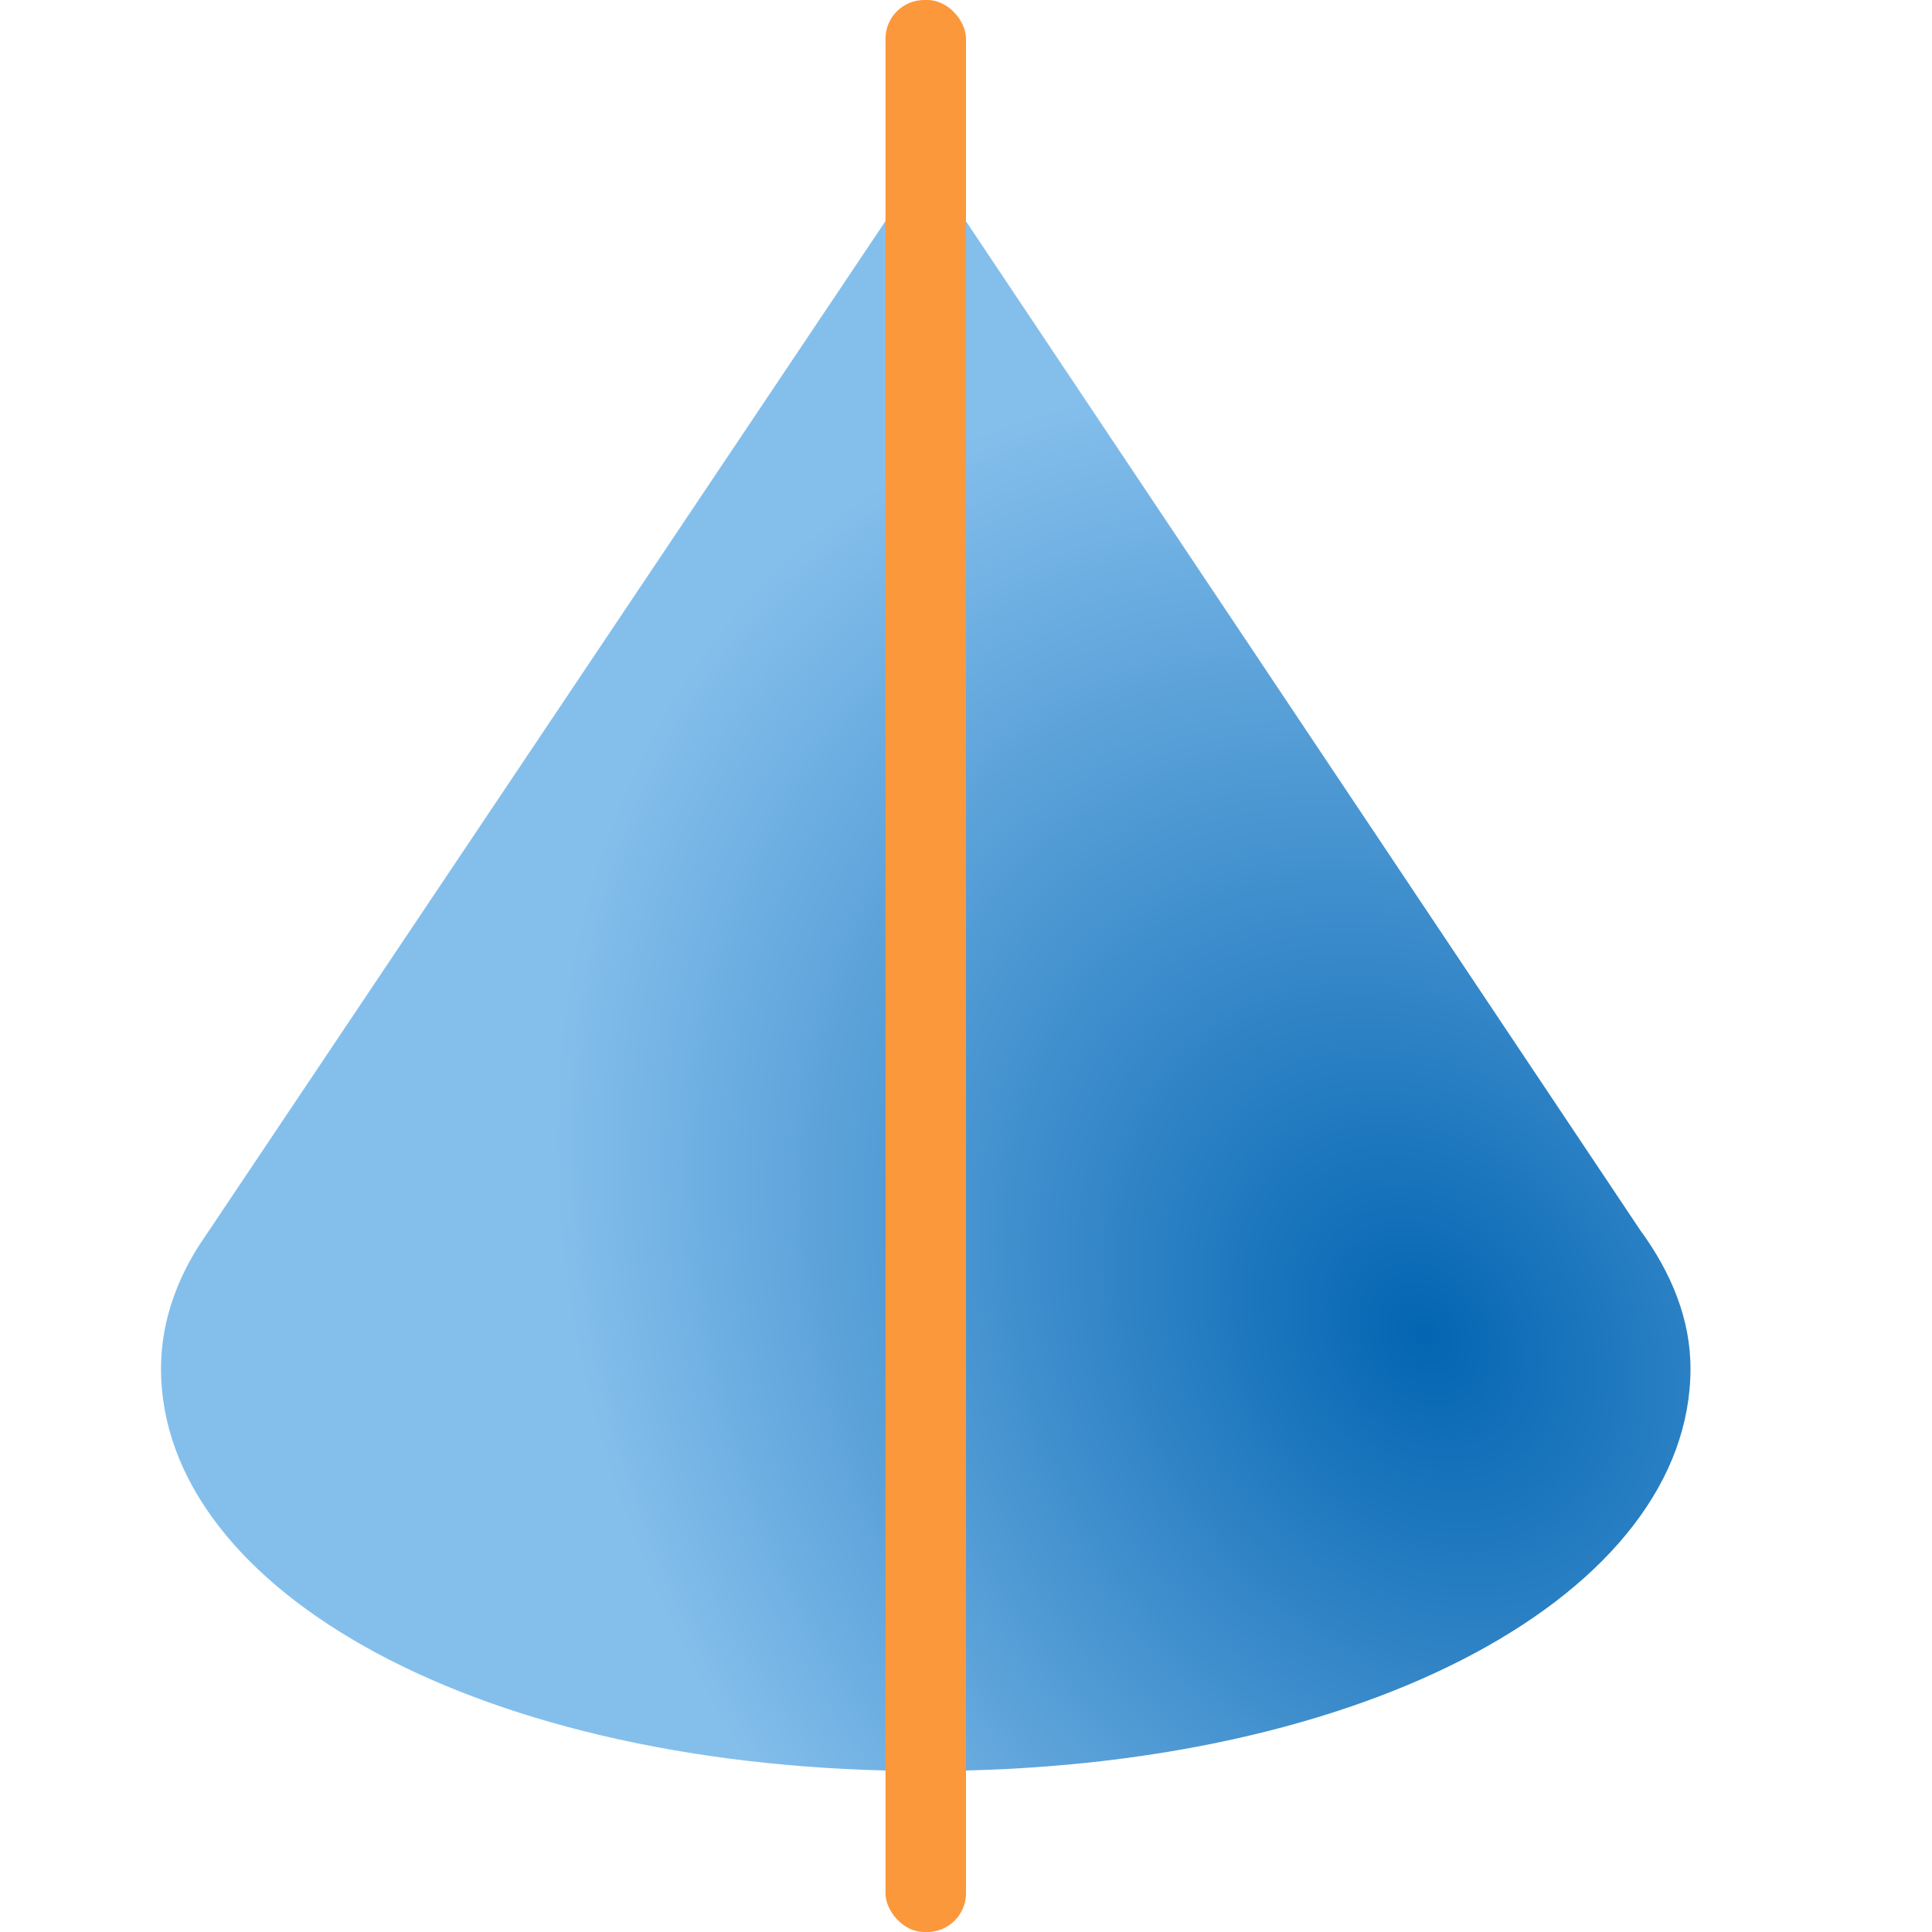 <svg height="24" viewBox="0 0 24 24" width="24" xmlns="http://www.w3.org/2000/svg" xmlns:xlink="http://www.w3.org/1999/xlink"><radialGradient id="a" cx="17.623" cy="17.133" gradientTransform="matrix(.835 -.55 .692 1.051 -8.874 8.259)" gradientUnits="userSpaceOnUse" r="10"><stop offset="0" stop-color="#0063b1"/><stop offset="1" stop-color="#83beec"/></radialGradient><path d="m11.5 2-9.031 13.477c-.303.477-.469.996-.469 1.523 0 2.761 3.977 5 9.5 5 5.523 0 9.5-2.239 9.5-5 0-.604-.232-1.183-.625-1.719z" fill="url(#a)" opacity=".987"/><rect fill="#fb983b" height="24" rx=".481" width="1" x="11"/></svg>